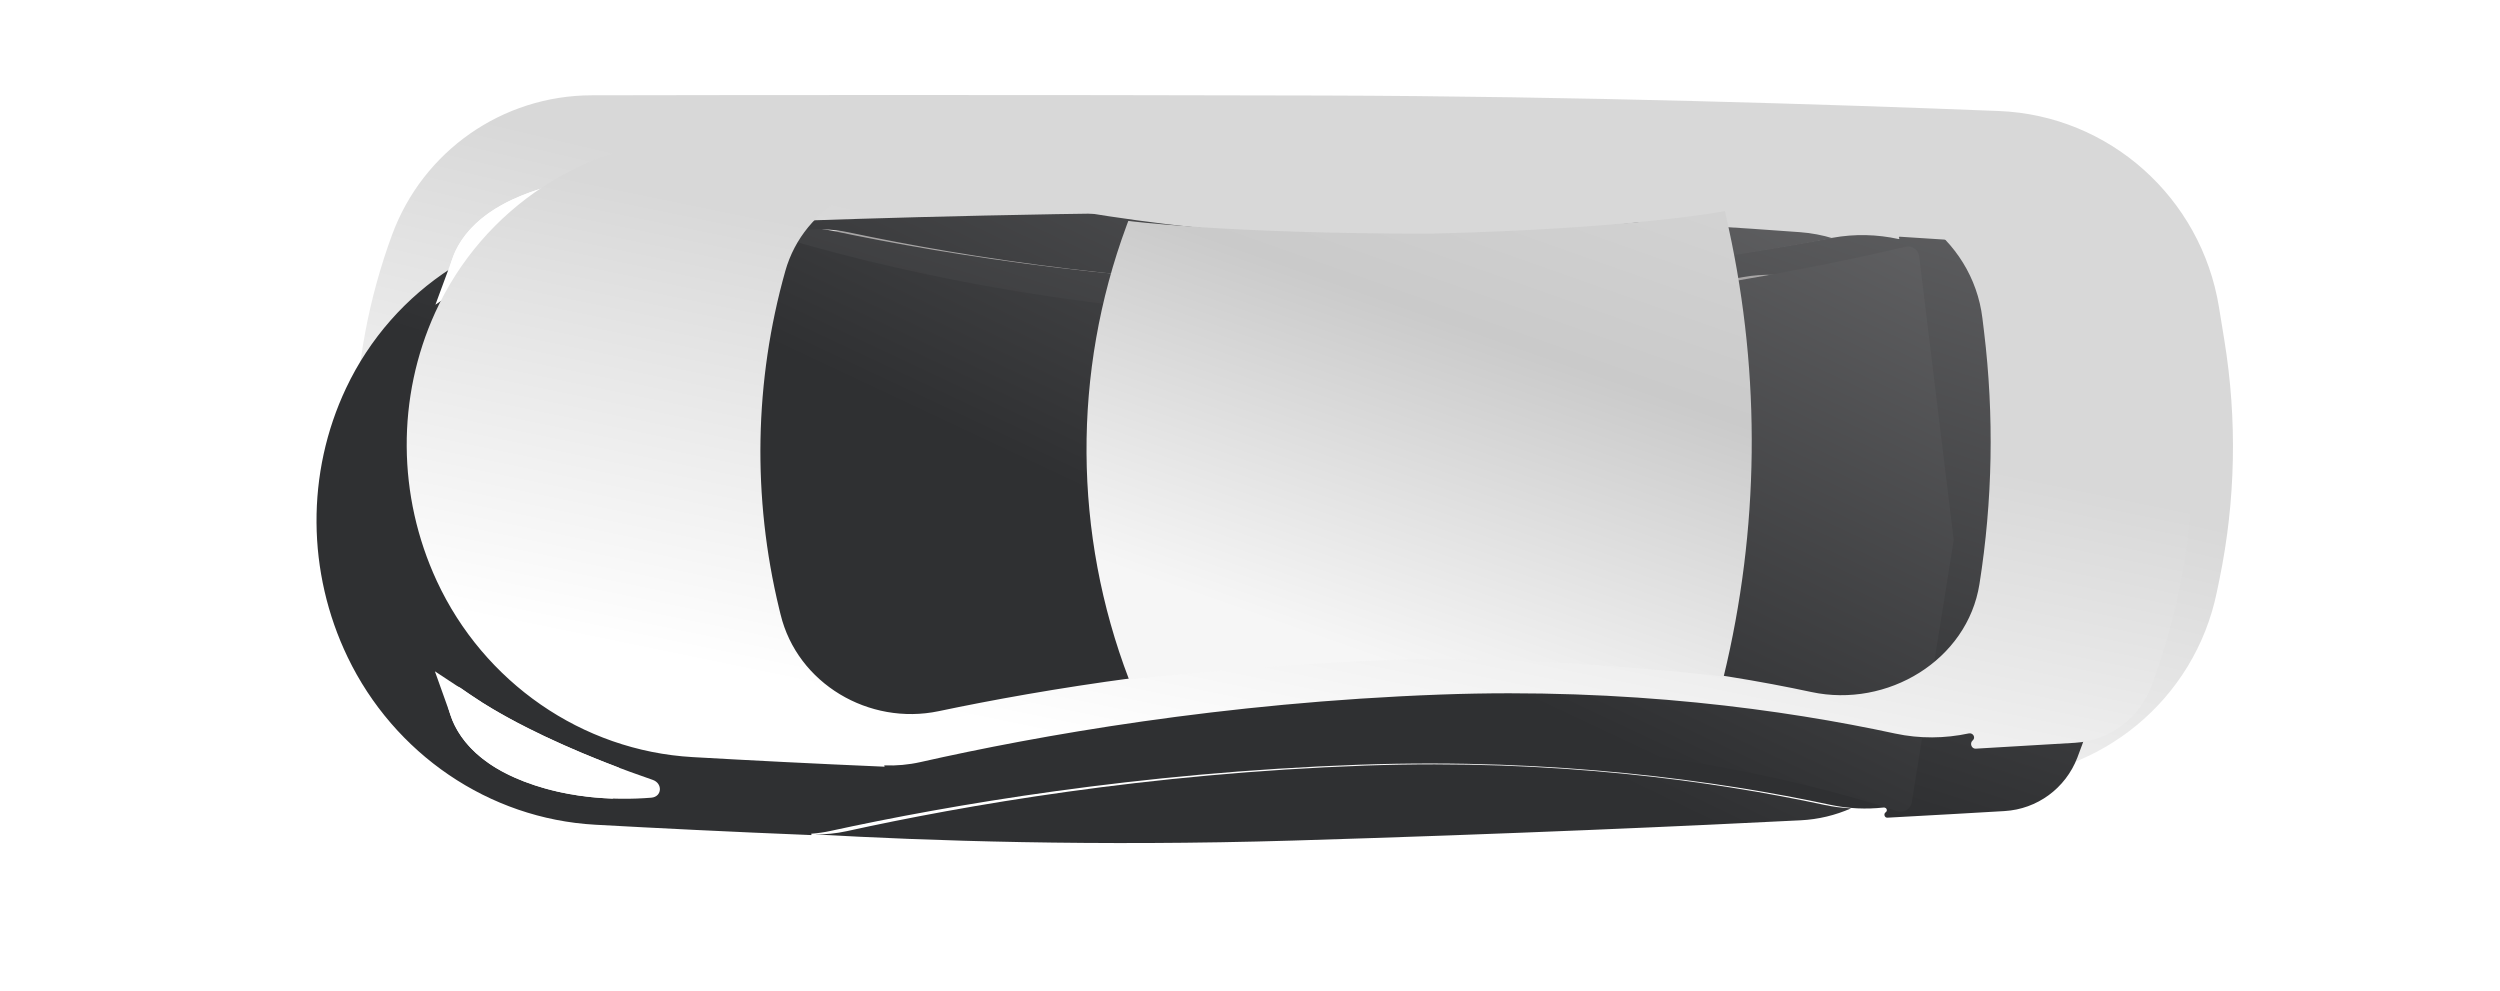 <svg width="159" height="63" viewBox="0 0 159 63" fill="none" xmlns="http://www.w3.org/2000/svg">
<g filter="url(#filter0_ii_338_1940)">
<path d="M35.298 53.153C29.416 52.985 24.331 49.076 22.525 43.465L22.398 43.069C19.76 34.868 19.939 26.034 22.906 17.977C24.866 12.655 29.921 9.12 35.601 9.109C45.576 9.089 62.543 9.073 82.026 9.123C98.21 9.165 114.469 9.687 125.092 10.108C132.128 10.387 137.963 15.622 139.094 22.578L139.439 24.701C140.259 29.741 140.154 34.883 139.13 39.875L138.96 40.699C137.552 47.567 131.544 52.499 124.528 52.577C114.932 52.685 100.127 52.893 82.082 53.289C62.081 53.728 45.266 53.44 35.298 53.153Z" fill="url(#paint0_linear_338_1940)"/>
</g>
<path d="M56.967 48.538C52.539 49.466 47.968 46.786 46.892 42.376L46.805 42.016C45.054 34.838 45.193 27.34 47.208 20.257C48.402 16.06 52.893 13.684 57.151 14.698C63.898 16.305 74.468 18.217 86.514 18.195C96.522 18.176 106.601 16.76 113.674 15.482C118.811 14.554 123.879 18.081 124.511 23.274L124.616 24.135C125.276 29.55 125.174 35.027 124.315 40.404C123.536 45.276 118.429 48.332 113.594 47.299C107.195 45.931 97.803 44.593 86.514 44.975C74.208 45.392 63.722 47.123 56.967 48.538Z" fill="#A7A5A5"/>
<g filter="url(#filter1_di_338_1940)">
<path d="M23.465 39.754C20.868 34.355 20.816 28.038 23.362 22.647C26.365 16.289 32.699 12.196 39.744 12.094C43.107 12.046 47.024 11.993 51.24 11.94C51.394 11.938 51.46 12.143 51.338 12.238C51.216 12.333 51.304 12.522 51.458 12.505C52.388 12.4 53.347 12.438 54.3 12.638C61.779 14.208 73.922 16.167 87.844 16.131C98.883 16.103 110 14.526 117.888 13.082C119.321 12.82 120.749 12.863 122.101 13.16C122.145 13.169 122.172 13.115 122.138 13.087C122.107 13.06 122.127 13.009 122.168 13.011C124.688 13.17 126.851 13.314 128.518 13.431C130.788 13.591 132.733 15.09 133.497 17.237L133.828 18.168C137.063 27.258 136.936 37.188 133.47 46.15C132.719 48.092 130.923 49.417 128.841 49.541C126.991 49.651 124.452 49.796 121.39 49.962C121.208 49.972 121.132 49.717 121.284 49.617C121.432 49.519 121.337 49.294 121.16 49.314C120.055 49.437 118.919 49.39 117.797 49.15C110.653 47.622 100.274 46.155 87.831 46.592C73.684 47.09 61.687 49.167 54.169 50.805C53.767 50.893 53.364 50.95 52.963 50.981C52.938 50.983 52.934 51.016 52.957 51.024C52.982 51.033 52.975 51.069 52.949 51.068C47.835 50.863 43.118 50.626 39.207 50.409C32.432 50.031 26.412 45.883 23.465 39.754ZM45.806 20.065C43.77 27.033 43.63 34.429 45.402 41.493L45.49 41.844C46.539 46.026 50.865 48.565 55.076 47.697C61.776 46.315 72.373 44.586 84.85 44.177C96.313 43.802 105.809 45.162 112.179 46.515C116.796 47.495 121.655 44.58 122.418 39.933C123.29 34.618 123.392 29.2 122.72 23.847L122.616 23.013C121.995 18.061 117.174 14.7 112.27 15.572C105.218 16.825 94.995 18.246 84.846 18.262C72.645 18.281 61.966 16.36 55.276 14.787C51.229 13.835 46.969 16.085 45.806 20.065Z" fill="url(#paint1_linear_338_1940)"/>
</g>
<g filter="url(#filter2_di_338_1940)">
<path d="M49.584 50.299C49.197 50.406 48.794 50.171 48.698 49.779L44.177 31.244C44.148 31.126 44.151 31.003 44.184 30.886L49.203 13.245C49.312 12.86 49.718 12.644 50.101 12.767C53.427 13.831 68.28 18.228 86.514 18.195C102.599 18.165 118.867 14.525 122.546 13.651C122.957 13.553 123.362 13.838 123.413 14.259L125.598 32.2C125.606 32.265 125.605 32.331 125.595 32.396L122.944 48.984C122.874 49.42 122.429 49.688 122.009 49.547C118.676 48.421 105.192 44.342 86.514 44.975C67.549 45.618 52.905 49.381 49.584 50.299Z" fill="url(#paint2_linear_338_1940)"/>
</g>
<g filter="url(#filter3_d_338_1940)">
<g filter="url(#filter4_d_338_1940)">
<path d="M32.59 13.03C29.416 14.508 28.554 16.676 28.506 18.161C28.49 18.657 29.054 18.843 29.448 18.54C32.56 16.151 37.452 14.021 40.887 12.752C41.534 12.513 41.463 11.662 40.774 11.624C38.5 11.5 35.387 11.727 32.59 13.03Z" fill="white"/>
<path d="M29.746 17.074C32.26 15.347 35.52 13.804 38.325 12.659C36.78 12.769 35.094 13.08 33.506 13.736L33.017 13.951C31.01 14.886 30.113 16.075 29.746 17.074Z" stroke="white" stroke-width="2.032" stroke-linecap="round"/>
</g>
</g>
<g filter="url(#filter5_d_338_1940)">
<path d="M32.765 50.146C29.395 48.668 28.466 46.403 28.4 44.857C28.379 44.361 28.94 44.164 29.34 44.459C32.66 46.905 37.886 49.034 41.508 50.275C42.161 50.498 42.11 51.354 41.422 51.41C39.049 51.605 35.749 51.456 32.765 50.146Z" fill="white"/>
<path d="M29.634 45.899C32.373 47.713 35.969 49.305 39.006 50.453C37.325 50.395 35.459 50.113 33.697 49.432L33.173 49.216C30.972 48.25 30.013 46.966 29.634 45.899Z" stroke="white" stroke-width="2.032" stroke-linecap="round"/>
</g>
<g filter="url(#filter6_di_338_1940)">
<path d="M53.171 51.024C53.845 51.033 54.528 50.968 55.207 50.819C62.62 49.188 74.347 47.142 88.154 46.649C100.25 46.217 110.366 47.642 117.389 49.149C117.952 49.27 118.519 49.34 119.084 49.367C118.094 49.804 117.012 50.071 115.876 50.128C108.945 50.479 97.518 50.999 83.581 51.417C71.001 51.794 60.328 51.434 53.171 51.024ZM41.7 43.347C39.545 35.174 39.708 26.578 42.168 18.524L42.407 17.739C43.4 14.488 46.317 12.218 49.718 12.089C56.655 11.827 69.319 11.442 84.026 11.439C96.08 11.436 108.23 12.161 115.841 12.724C116.565 12.777 117.265 12.913 117.935 13.117C117.779 13.139 117.623 13.162 117.467 13.191C109.719 14.62 98.907 16.16 88.169 16.188C74.577 16.223 62.708 14.297 55.33 12.734C50.915 11.798 46.357 14.295 45.099 18.616L44.866 19.413C42.681 26.915 42.477 34.868 44.275 42.499L44.728 44.42C45.592 48.09 48.799 50.612 52.397 50.978C51.198 50.906 50.107 50.834 49.133 50.764C45.758 50.522 42.959 48.118 42.095 44.841L41.7 43.347Z" fill="url(#paint3_linear_338_1940)"/>
</g>
<g filter="url(#filter7_ii_338_1940)">
<path d="M25.75 40.003C23.238 34.588 23.188 28.318 25.649 22.917C28.681 16.264 35.254 11.956 42.583 11.847C45.895 11.797 49.716 11.745 53.809 11.693C53.9 11.691 53.938 11.813 53.863 11.866C53.788 11.919 53.835 12.035 53.927 12.027C54.815 11.949 55.726 11.999 56.63 12.195C64.053 13.808 75.961 15.788 89.591 15.751C100.163 15.723 110.808 14.197 118.561 12.747C119.046 12.656 119.531 12.6 120.013 12.574C120.895 12.628 121.749 12.678 122.568 12.731C122.839 12.779 123.108 12.836 123.374 12.903C123.409 12.912 123.431 12.869 123.403 12.847C123.377 12.826 123.393 12.785 123.426 12.787C125.851 12.945 127.948 13.089 129.593 13.208C131.995 13.383 134.047 14.987 134.83 17.27L135.154 18.21C138.336 27.478 138.211 37.539 134.802 46.676C134.032 48.74 132.137 50.155 129.935 50.29C128.301 50.391 126.163 50.519 123.625 50.663C123.355 50.679 123.224 50.314 123.431 50.139C123.642 49.96 123.453 49.635 123.182 49.693C121.665 50.018 120.064 50.039 118.493 49.7C111.453 48.183 101.467 46.785 89.578 47.222C75.731 47.73 63.965 49.834 56.508 51.517C55.748 51.688 54.982 51.755 54.228 51.727C54.206 51.727 54.197 51.757 54.217 51.768C54.238 51.779 54.229 51.81 54.206 51.809C49.715 51.617 45.556 51.402 42.021 51.2C34.972 50.798 28.73 46.425 25.75 40.003ZM47.915 20.28C45.943 27.276 45.807 34.677 47.524 41.768L47.611 42.123C48.677 46.528 53.247 49.207 57.666 48.279C64.32 46.88 74.593 45.182 86.636 44.774C97.679 44.399 106.879 45.712 113.177 47.062C117.997 48.094 123.093 45.048 123.862 40.191C124.701 34.888 124.8 29.488 124.154 24.146L124.05 23.292C123.424 18.113 118.365 14.594 113.244 15.522C106.287 16.782 96.426 18.169 86.632 18.185C74.84 18.204 64.482 16.325 57.835 14.733C53.585 13.716 49.098 16.088 47.915 20.28Z" fill="url(#paint4_linear_338_1940)"/>
</g>
<g filter="url(#filter8_ii_338_1940)">
<path d="M69.771 46.254C66.227 36.98 66.169 26.736 69.608 17.423L69.728 17.098C69.728 17.098 75.863 17.91 88.9 17.91C101.856 17.598 107.675 16.474 107.675 16.474L107.918 17.586C109.97 26.985 109.86 36.727 107.594 46.077C107.594 46.077 97.628 44.902 88.888 44.969C81.377 45.026 69.771 46.254 69.771 46.254Z" fill="url(#paint5_linear_338_1940)"/>
</g>
<defs>
<filter id="filter0_ii_338_1940" x="20.541" y="6.381" width="121.475" height="47.134" filterUnits="userSpaceOnUse" color-interpolation-filters="sRGB">
<feFlood flood-opacity="0" result="BackgroundImageFix"/>
<feBlend mode="normal" in="SourceGraphic" in2="BackgroundImageFix" result="shape"/>
<feColorMatrix in="SourceAlpha" type="matrix" values="0 0 0 0 0 0 0 0 0 0 0 0 0 0 0 0 0 0 127 0" result="hardAlpha"/>
<feOffset dx="2.032" dy="-2.709"/>
<feGaussianBlur stdDeviation="8.126"/>
<feComposite in2="hardAlpha" operator="arithmetic" k2="-1" k3="1"/>
<feColorMatrix type="matrix" values="0 0 0 0 0 0 0 0 0 0 0 0 0 0 0 0 0 0 0.07 0"/>
<feBlend mode="normal" in2="shape" result="effect1_innerShadow_338_1940"/>
<feColorMatrix in="SourceAlpha" type="matrix" values="0 0 0 0 0 0 0 0 0 0 0 0 0 0 0 0 0 0 127 0" result="hardAlpha"/>
<feOffset dy="-0.339"/>
<feGaussianBlur stdDeviation="0.677"/>
<feComposite in2="hardAlpha" operator="arithmetic" k2="-1" k3="1"/>
<feColorMatrix type="matrix" values="0 0 0 0 0 0 0 0 0 0 0 0 0 0 0 0 0 0 0.25 0"/>
<feBlend mode="normal" in2="effect1_innerShadow_338_1940" result="effect2_innerShadow_338_1940"/>
</filter>
<filter id="filter1_di_338_1940" x="20.13" y="11.94" width="116.386" height="40.482" filterUnits="userSpaceOnUse" color-interpolation-filters="sRGB">
<feFlood flood-opacity="0" result="BackgroundImageFix"/>
<feColorMatrix in="SourceAlpha" type="matrix" values="0 0 0 0 0 0 0 0 0 0 0 0 0 0 0 0 0 0 127 0" result="hardAlpha"/>
<feOffset dy="0.35"/>
<feGaussianBlur stdDeviation="0.175"/>
<feColorMatrix type="matrix" values="0 0 0 0 0.925 0 0 0 0 0.925 0 0 0 0 0.925 0 0 0 0.37 0"/>
<feBlend mode="normal" in2="BackgroundImageFix" result="effect1_dropShadow_338_1940"/>
<feBlend mode="normal" in="SourceGraphic" in2="effect1_dropShadow_338_1940" result="shape"/>
<feColorMatrix in="SourceAlpha" type="matrix" values="0 0 0 0 0 0 0 0 0 0 0 0 0 0 0 0 0 0 127 0" result="hardAlpha"/>
<feOffset dx="-1.354" dy="1.693"/>
<feGaussianBlur stdDeviation="0.677"/>
<feComposite in2="hardAlpha" operator="arithmetic" k2="-1" k3="1"/>
<feColorMatrix type="matrix" values="0 0 0 0 0 0 0 0 0 0 0 0 0 0 0 0 0 0 0.8 0"/>
<feBlend mode="normal" in2="shape" result="effect2_innerShadow_338_1940"/>
</filter>
<filter id="filter2_di_338_1940" x="42.802" y="12.732" width="83.152" height="38.947" filterUnits="userSpaceOnUse" color-interpolation-filters="sRGB">
<feFlood flood-opacity="0" result="BackgroundImageFix"/>
<feColorMatrix in="SourceAlpha" type="matrix" values="0 0 0 0 0 0 0 0 0 0 0 0 0 0 0 0 0 0 127 0" result="hardAlpha"/>
<feOffset dy="0.35"/>
<feGaussianBlur stdDeviation="0.175"/>
<feColorMatrix type="matrix" values="0 0 0 0 0.925 0 0 0 0 0.925 0 0 0 0 0.925 0 0 0 0.37 0"/>
<feBlend mode="normal" in2="BackgroundImageFix" result="effect1_dropShadow_338_1940"/>
<feBlend mode="normal" in="SourceGraphic" in2="effect1_dropShadow_338_1940" result="shape"/>
<feColorMatrix in="SourceAlpha" type="matrix" values="0 0 0 0 0 0 0 0 0 0 0 0 0 0 0 0 0 0 127 0" result="hardAlpha"/>
<feOffset dx="-1.354" dy="1.693"/>
<feGaussianBlur stdDeviation="0.677"/>
<feComposite in2="hardAlpha" operator="arithmetic" k2="-1" k3="1"/>
<feColorMatrix type="matrix" values="0 0 0 0 0 0 0 0 0 0 0 0 0 0 0 0 0 0 0.8 0"/>
<feBlend mode="normal" in2="shape" result="effect2_innerShadow_338_1940"/>
</filter>
<filter id="filter3_d_338_1940" x="27.829" y="10.24" width="14.182" height="8.446" filterUnits="userSpaceOnUse" color-interpolation-filters="sRGB">
<feFlood flood-opacity="0" result="BackgroundImageFix"/>
<feColorMatrix in="SourceAlpha" type="matrix" values="0 0 0 0 0 0 0 0 0 0 0 0 0 0 0 0 0 0 127 0" result="hardAlpha"/>
<feOffset dy="-0.677"/>
<feGaussianBlur stdDeviation="0.339"/>
<feColorMatrix type="matrix" values="0 0 0 0 0 0 0 0 0 0 0 0 0 0 0 0 0 0 0.25 0"/>
<feBlend mode="normal" in2="BackgroundImageFix" result="effect1_dropShadow_338_1940"/>
<feBlend mode="normal" in="SourceGraphic" in2="effect1_dropShadow_338_1940" result="shape"/>
</filter>
<filter id="filter4_d_338_1940" x="28.167" y="11.595" width="13.505" height="7.769" filterUnits="userSpaceOnUse" color-interpolation-filters="sRGB">
<feFlood flood-opacity="0" result="BackgroundImageFix"/>
<feColorMatrix in="SourceAlpha" type="matrix" values="0 0 0 0 0 0 0 0 0 0 0 0 0 0 0 0 0 0 127 0" result="hardAlpha"/>
<feOffset dy="0.339"/>
<feGaussianBlur stdDeviation="0.169"/>
<feColorMatrix type="matrix" values="0 0 0 0 1 0 0 0 0 1 0 0 0 0 1 0 0 0 0.25 0"/>
<feBlend mode="normal" in2="BackgroundImageFix" result="effect1_dropShadow_338_1940"/>
<feBlend mode="normal" in="SourceGraphic" in2="effect1_dropShadow_338_1940" result="shape"/>
</filter>
<filter id="filter5_d_338_1940" x="27.723" y="42.966" width="14.923" height="8.515" filterUnits="userSpaceOnUse" color-interpolation-filters="sRGB">
<feFlood flood-opacity="0" result="BackgroundImageFix"/>
<feColorMatrix in="SourceAlpha" type="matrix" values="0 0 0 0 0 0 0 0 0 0 0 0 0 0 0 0 0 0 127 0" result="hardAlpha"/>
<feOffset dy="-0.677"/>
<feGaussianBlur stdDeviation="0.339"/>
<feColorMatrix type="matrix" values="0 0 0 0 0 0 0 0 0 0 0 0 0 0 0 0 0 0 0.25 0"/>
<feBlend mode="normal" in2="BackgroundImageFix" result="effect1_dropShadow_338_1940"/>
<feBlend mode="normal" in="SourceGraphic" in2="effect1_dropShadow_338_1940" result="shape"/>
</filter>
<filter id="filter6_di_338_1940" x="38.841" y="11.438" width="80.593" height="41.492" filterUnits="userSpaceOnUse" color-interpolation-filters="sRGB">
<feFlood flood-opacity="0" result="BackgroundImageFix"/>
<feColorMatrix in="SourceAlpha" type="matrix" values="0 0 0 0 0 0 0 0 0 0 0 0 0 0 0 0 0 0 127 0" result="hardAlpha"/>
<feOffset dy="0.35"/>
<feGaussianBlur stdDeviation="0.175"/>
<feColorMatrix type="matrix" values="0 0 0 0 0.925 0 0 0 0 0.925 0 0 0 0 0.925 0 0 0 0.37 0"/>
<feBlend mode="normal" in2="BackgroundImageFix" result="effect1_dropShadow_338_1940"/>
<feBlend mode="normal" in="SourceGraphic" in2="effect1_dropShadow_338_1940" result="shape"/>
<feColorMatrix in="SourceAlpha" type="matrix" values="0 0 0 0 0 0 0 0 0 0 0 0 0 0 0 0 0 0 127 0" result="hardAlpha"/>
<feOffset dx="-1.354" dy="1.693"/>
<feGaussianBlur stdDeviation="0.677"/>
<feComposite in2="hardAlpha" operator="arithmetic" k2="-1" k3="1"/>
<feColorMatrix type="matrix" values="0 0 0 0 0 0 0 0 0 0 0 0 0 0 0 0 0 0 0.8 0"/>
<feBlend mode="normal" in2="shape" result="effect2_innerShadow_338_1940"/>
</filter>
<filter id="filter7_ii_338_1940" x="23.834" y="8.984" width="115.651" height="42.825" filterUnits="userSpaceOnUse" color-interpolation-filters="sRGB">
<feFlood flood-opacity="0" result="BackgroundImageFix"/>
<feBlend mode="normal" in="SourceGraphic" in2="BackgroundImageFix" result="shape"/>
<feColorMatrix in="SourceAlpha" type="matrix" values="0 0 0 0 0 0 0 0 0 0 0 0 0 0 0 0 0 0 127 0" result="hardAlpha"/>
<feOffset dx="2.032" dy="-2.709"/>
<feGaussianBlur stdDeviation="8.126"/>
<feComposite in2="hardAlpha" operator="arithmetic" k2="-1" k3="1"/>
<feColorMatrix type="matrix" values="0 0 0 0 0 0 0 0 0 0 0 0 0 0 0 0 0 0 0.07 0"/>
<feBlend mode="normal" in2="shape" result="effect1_innerShadow_338_1940"/>
<feColorMatrix in="SourceAlpha" type="matrix" values="0 0 0 0 0 0 0 0 0 0 0 0 0 0 0 0 0 0 127 0" result="hardAlpha"/>
<feOffset dy="-0.339"/>
<feGaussianBlur stdDeviation="0.677"/>
<feComposite in2="hardAlpha" operator="arithmetic" k2="-1" k3="1"/>
<feColorMatrix type="matrix" values="0 0 0 0 0 0 0 0 0 0 0 0 0 0 0 0 0 0 0.09 0"/>
<feBlend mode="normal" in2="effect1_innerShadow_338_1940" result="effect2_innerShadow_338_1940"/>
</filter>
<filter id="filter8_ii_338_1940" x="67.07" y="13.766" width="44.34" height="32.488" filterUnits="userSpaceOnUse" color-interpolation-filters="sRGB">
<feFlood flood-opacity="0" result="BackgroundImageFix"/>
<feBlend mode="normal" in="SourceGraphic" in2="BackgroundImageFix" result="shape"/>
<feColorMatrix in="SourceAlpha" type="matrix" values="0 0 0 0 0 0 0 0 0 0 0 0 0 0 0 0 0 0 127 0" result="hardAlpha"/>
<feOffset dx="2.032" dy="-2.709"/>
<feGaussianBlur stdDeviation="8.126"/>
<feComposite in2="hardAlpha" operator="arithmetic" k2="-1" k3="1"/>
<feColorMatrix type="matrix" values="0 0 0 0 0 0 0 0 0 0 0 0 0 0 0 0 0 0 0.07 0"/>
<feBlend mode="normal" in2="shape" result="effect1_innerShadow_338_1940"/>
<feColorMatrix in="SourceAlpha" type="matrix" values="0 0 0 0 0 0 0 0 0 0 0 0 0 0 0 0 0 0 127 0" result="hardAlpha"/>
<feOffset dy="-0.339"/>
<feGaussianBlur stdDeviation="0.677"/>
<feComposite in2="hardAlpha" operator="arithmetic" k2="-1" k3="1"/>
<feColorMatrix type="matrix" values="0 0 0 0 0 0 0 0 0 0 0 0 0 0 0 0 0 0 0.25 0"/>
<feBlend mode="normal" in2="effect1_innerShadow_338_1940" result="effect2_innerShadow_338_1940"/>
</filter>
<linearGradient id="paint0_linear_338_1940" x1="134.894" y1="35.472" x2="127.483" y2="66.93" gradientUnits="userSpaceOnUse">
<stop stop-color="#D8D8D8"/>
<stop offset="1" stop-color="white"/>
</linearGradient>
<linearGradient id="paint1_linear_338_1940" x1="355.257" y1="13.424" x2="322.784" y2="114.273" gradientUnits="userSpaceOnUse">
<stop stop-color="#E8EAE9"/>
<stop offset="0.498" stop-color="#707072"/>
<stop offset="1" stop-color="#2F3032"/>
</linearGradient>
<linearGradient id="paint2_linear_338_1940" x1="281.497" y1="18.22" x2="238.963" y2="108.633" gradientUnits="userSpaceOnUse">
<stop stop-color="#E8EAE9"/>
<stop offset="0.498" stop-color="#707072"/>
<stop offset="1" stop-color="#2F3032"/>
</linearGradient>
<linearGradient id="paint3_linear_338_1940" x1="269.797" y1="12.969" x2="225.26" y2="105.741" gradientUnits="userSpaceOnUse">
<stop stop-color="#E8EAE9"/>
<stop offset="0.498" stop-color="#707072"/>
<stop offset="1" stop-color="#2F3032"/>
</linearGradient>
<linearGradient id="paint4_linear_338_1940" x1="132.125" y1="34.3" x2="126.317" y2="62.527" gradientUnits="userSpaceOnUse">
<stop stop-color="#D8D8D8"/>
<stop offset="1" stop-color="white"/>
</linearGradient>
<linearGradient id="paint5_linear_338_1940" x1="118.657" y1="20.908" x2="107.437" y2="52.745" gradientUnits="userSpaceOnUse">
<stop stop-color="#D2D2D2"/>
<stop offset="0.351" stop-color="#CACACA"/>
<stop offset="1" stop-color="#F6F6F6"/>
</linearGradient>
</defs>
</svg>
